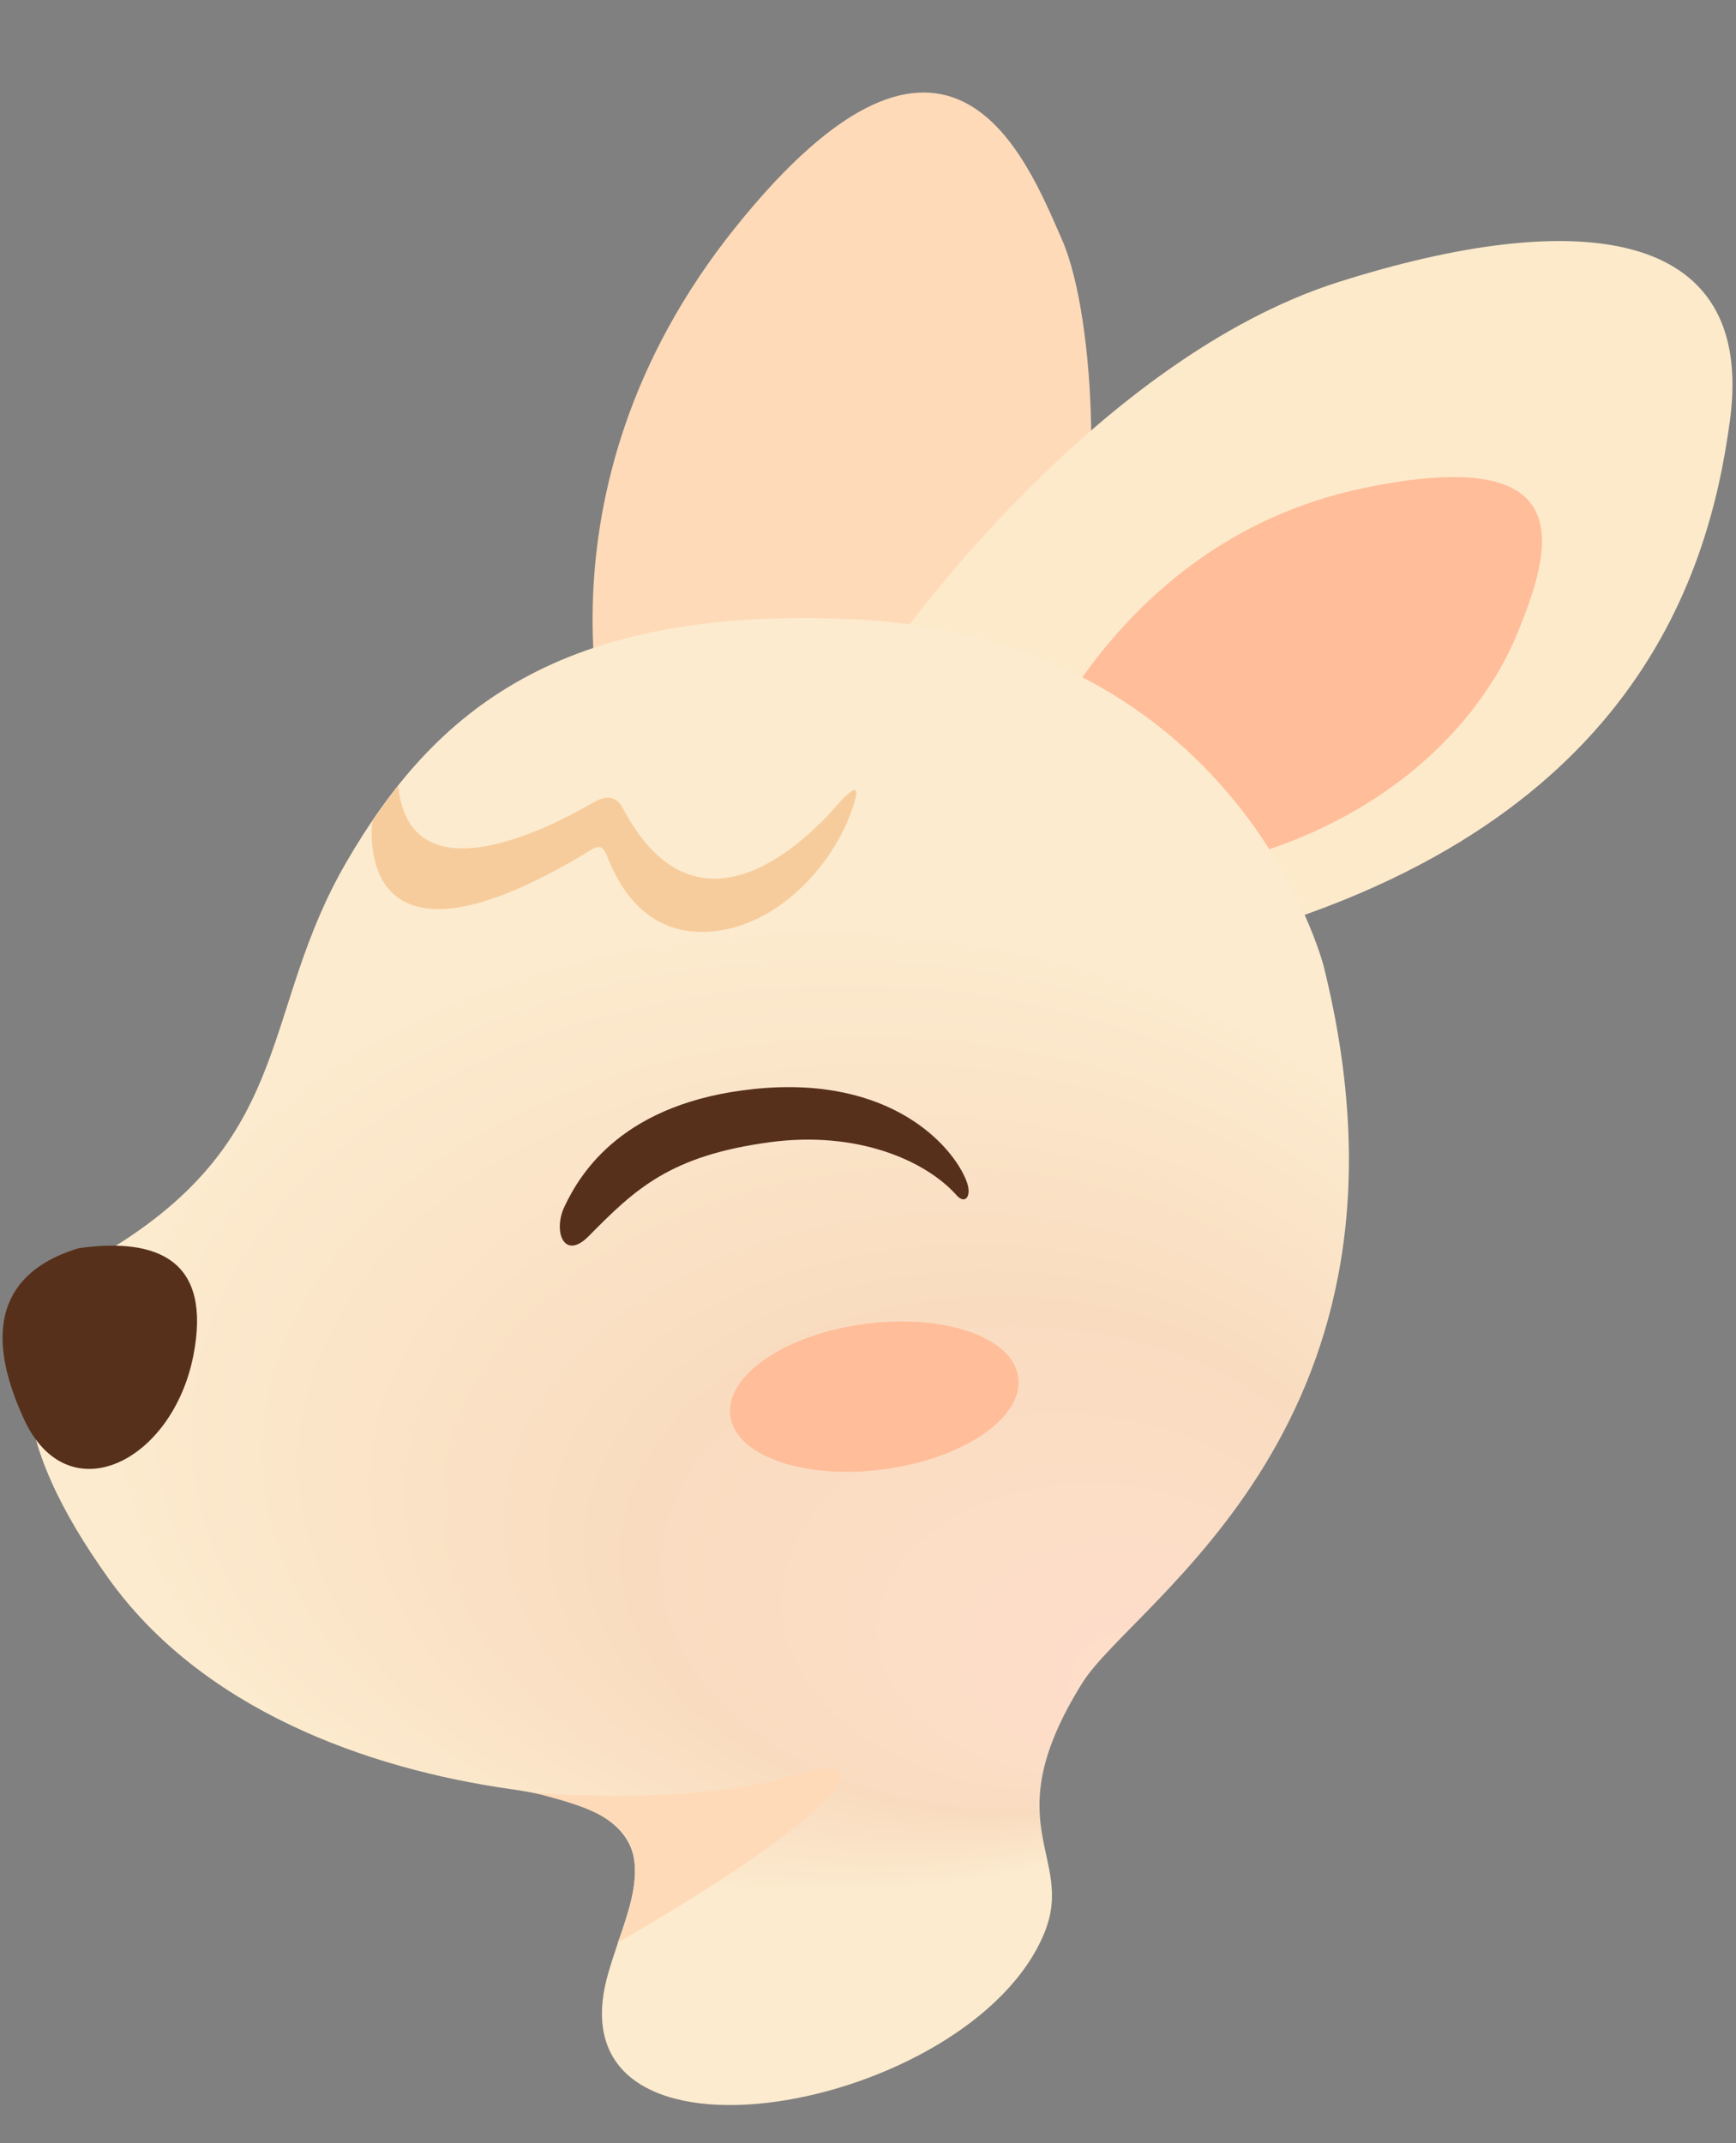 <?xml version="1.0" encoding="utf-8"?>
<!-- Generator: Adobe Illustrator 17.0.0, SVG Export Plug-In . SVG Version: 6.00 Build 0)  -->
<!DOCTYPE svg PUBLIC "-//W3C//DTD SVG 1.1//EN" "http://www.w3.org/Graphics/SVG/1.1/DTD/svg11.dtd">
<svg version="1.1" id="图层_1" xmlns="http://www.w3.org/2000/svg" xmlns:xlink="http://www.w3.org/1999/xlink" x="0px" y="0px"
	 width="180.197px" height="222.465px" viewBox="0 0 180.197 222.465" enable-background="new 0 0 180.197 222.465"
	 xml:space="preserve">
<rect x="0" y="0" width="180.197" height="222.465" fill="#808080" stroke="none"/>
<path fill="#FFDAB8" d="M63.512,79.24c0,0-9.481-27.827,12.814-55.623s30.233-7.069,33.894,1.221
	c3.661,8.29,4.322,30.943,0.359,37.77c-3.964,6.827-19.322,26.82-19.322,26.82L63.512,79.24z"/>
<path fill="#FCEACB" d="M93.555,66.002c0,0,20.428-28.817,45.406-36.735c24.568-7.788,43.292-5.885,40.616,14.308
	c-2.248,16.962-10.759,43.643-55.114,54.664C71.163,111.482,93.555,66.002,93.555,66.002z"/>
<path fill="#FFBD99" d="M105.732,82.648c0,0,8.707-26.337,35.786-31.982c22.875-4.769,19.611,6.269,15.911,15.241
	s-15.475,23.733-42.674,25.485C85.886,93.252,105.732,82.648,105.732,82.648z"/>
<radialGradient id="SVGID_1_" cx="84.18" cy="146.038" r="73.633" fx="125.929" fy="194.615" gradientTransform="matrix(1 0 0 0.685 0 45.949)" gradientUnits="userSpaceOnUse">
	<stop  offset="0" style="stop-color:#FFDECC"/>
	<stop  offset="0.518" style="stop-color:#F9DCC0"/>
	<stop  offset="1" style="stop-color:#FCEBCE"/>
</radialGradient>
<path fill="url(#SVGID_1_)" d="M137.397,100.281c0,0-8.704-34.102-48.85-36.001c-30.47-1.442-43.46,9.514-52.561,25.148
	c-8.945,15.365-5.32,28.184-23.957,39.871c-13.331,8.36-10.741,20.572-0.778,34.52c9.708,13.591,26.793,19.746,41.649,21.867
	c18.471,2.637,12.616,10.608,10.189,19.293c-6.26,22.399,37.876,14.172,45.35-4.435c3.188-7.938-5.313-11.097,3.908-25.865
	C117.718,166.076,149.18,147.655,137.397,100.281z"/>
<path fill="#FFDAB8" d="M55.471,186.086c0,0,16.277,1.379,26.618-1.745c10.77-3.254,5.134,3.973-17.98,17.308
	c0,0,3.405-7.486,0.825-11.084C63.089,187.991,58.914,187.021,55.471,186.086z"/>
<g id="形状_77_23_">
	<g>
		<path fill-rule="evenodd" clip-rule="evenodd" fill="#FFBD99" d="M105.711,143.07c-0.44-4.183-7.499-6.716-15.76-5.673
			c-8.263,1.043-14.607,5.281-14.159,9.462c0.44,4.183,7.49,6.718,15.752,5.675C99.815,151.489,106.151,147.253,105.711,143.07z"/>
	</g>
</g>
<path fill="#57301B" d="M78.367,113.022c-13.659,1.389-18.103,8.68-19.778,12.226c-1.216,2.572-0.038,5.648,2.515,3.062
	c4.824-4.886,8.428-8.355,18.81-9.754c9.013-1.214,16.156,1.869,19.401,5.53c0.853,0.963,1.61,0.09,1.012-1.48
	C98.956,119.008,92.513,111.584,78.367,113.022z"/>
<path fill="#57301B" d="M8.202,129.55c-5.846,1.741-11.039,6.204-5.717,17.751c4.555,9.884,15.441,4.434,17.593-6.636
	C21.993,130.814,16.409,128.428,8.202,129.55z"/>
<path fill="#F7CC9D" d="M38.656,85.165c0,0-2.574,18.386,22.498,3.175c0.585-0.355,1.209-0.839,1.731,0.215
	c0.425,0.857,2.624,8.176,9.97,8.176c7.646,0,14.146-7.267,15.915-13.755c0.771-2.828-2.512,1.389-3.078,1.92
	c-1.448,1.361-12.893,13.852-20.827-0.609c-0.441-0.803-1.046-2.259-3.256-1.003c-1.452,0.825-19.022,11.354-20.276-1.768
	C41.333,81.516,39.379,84.144,38.656,85.165z"/>
</svg>

